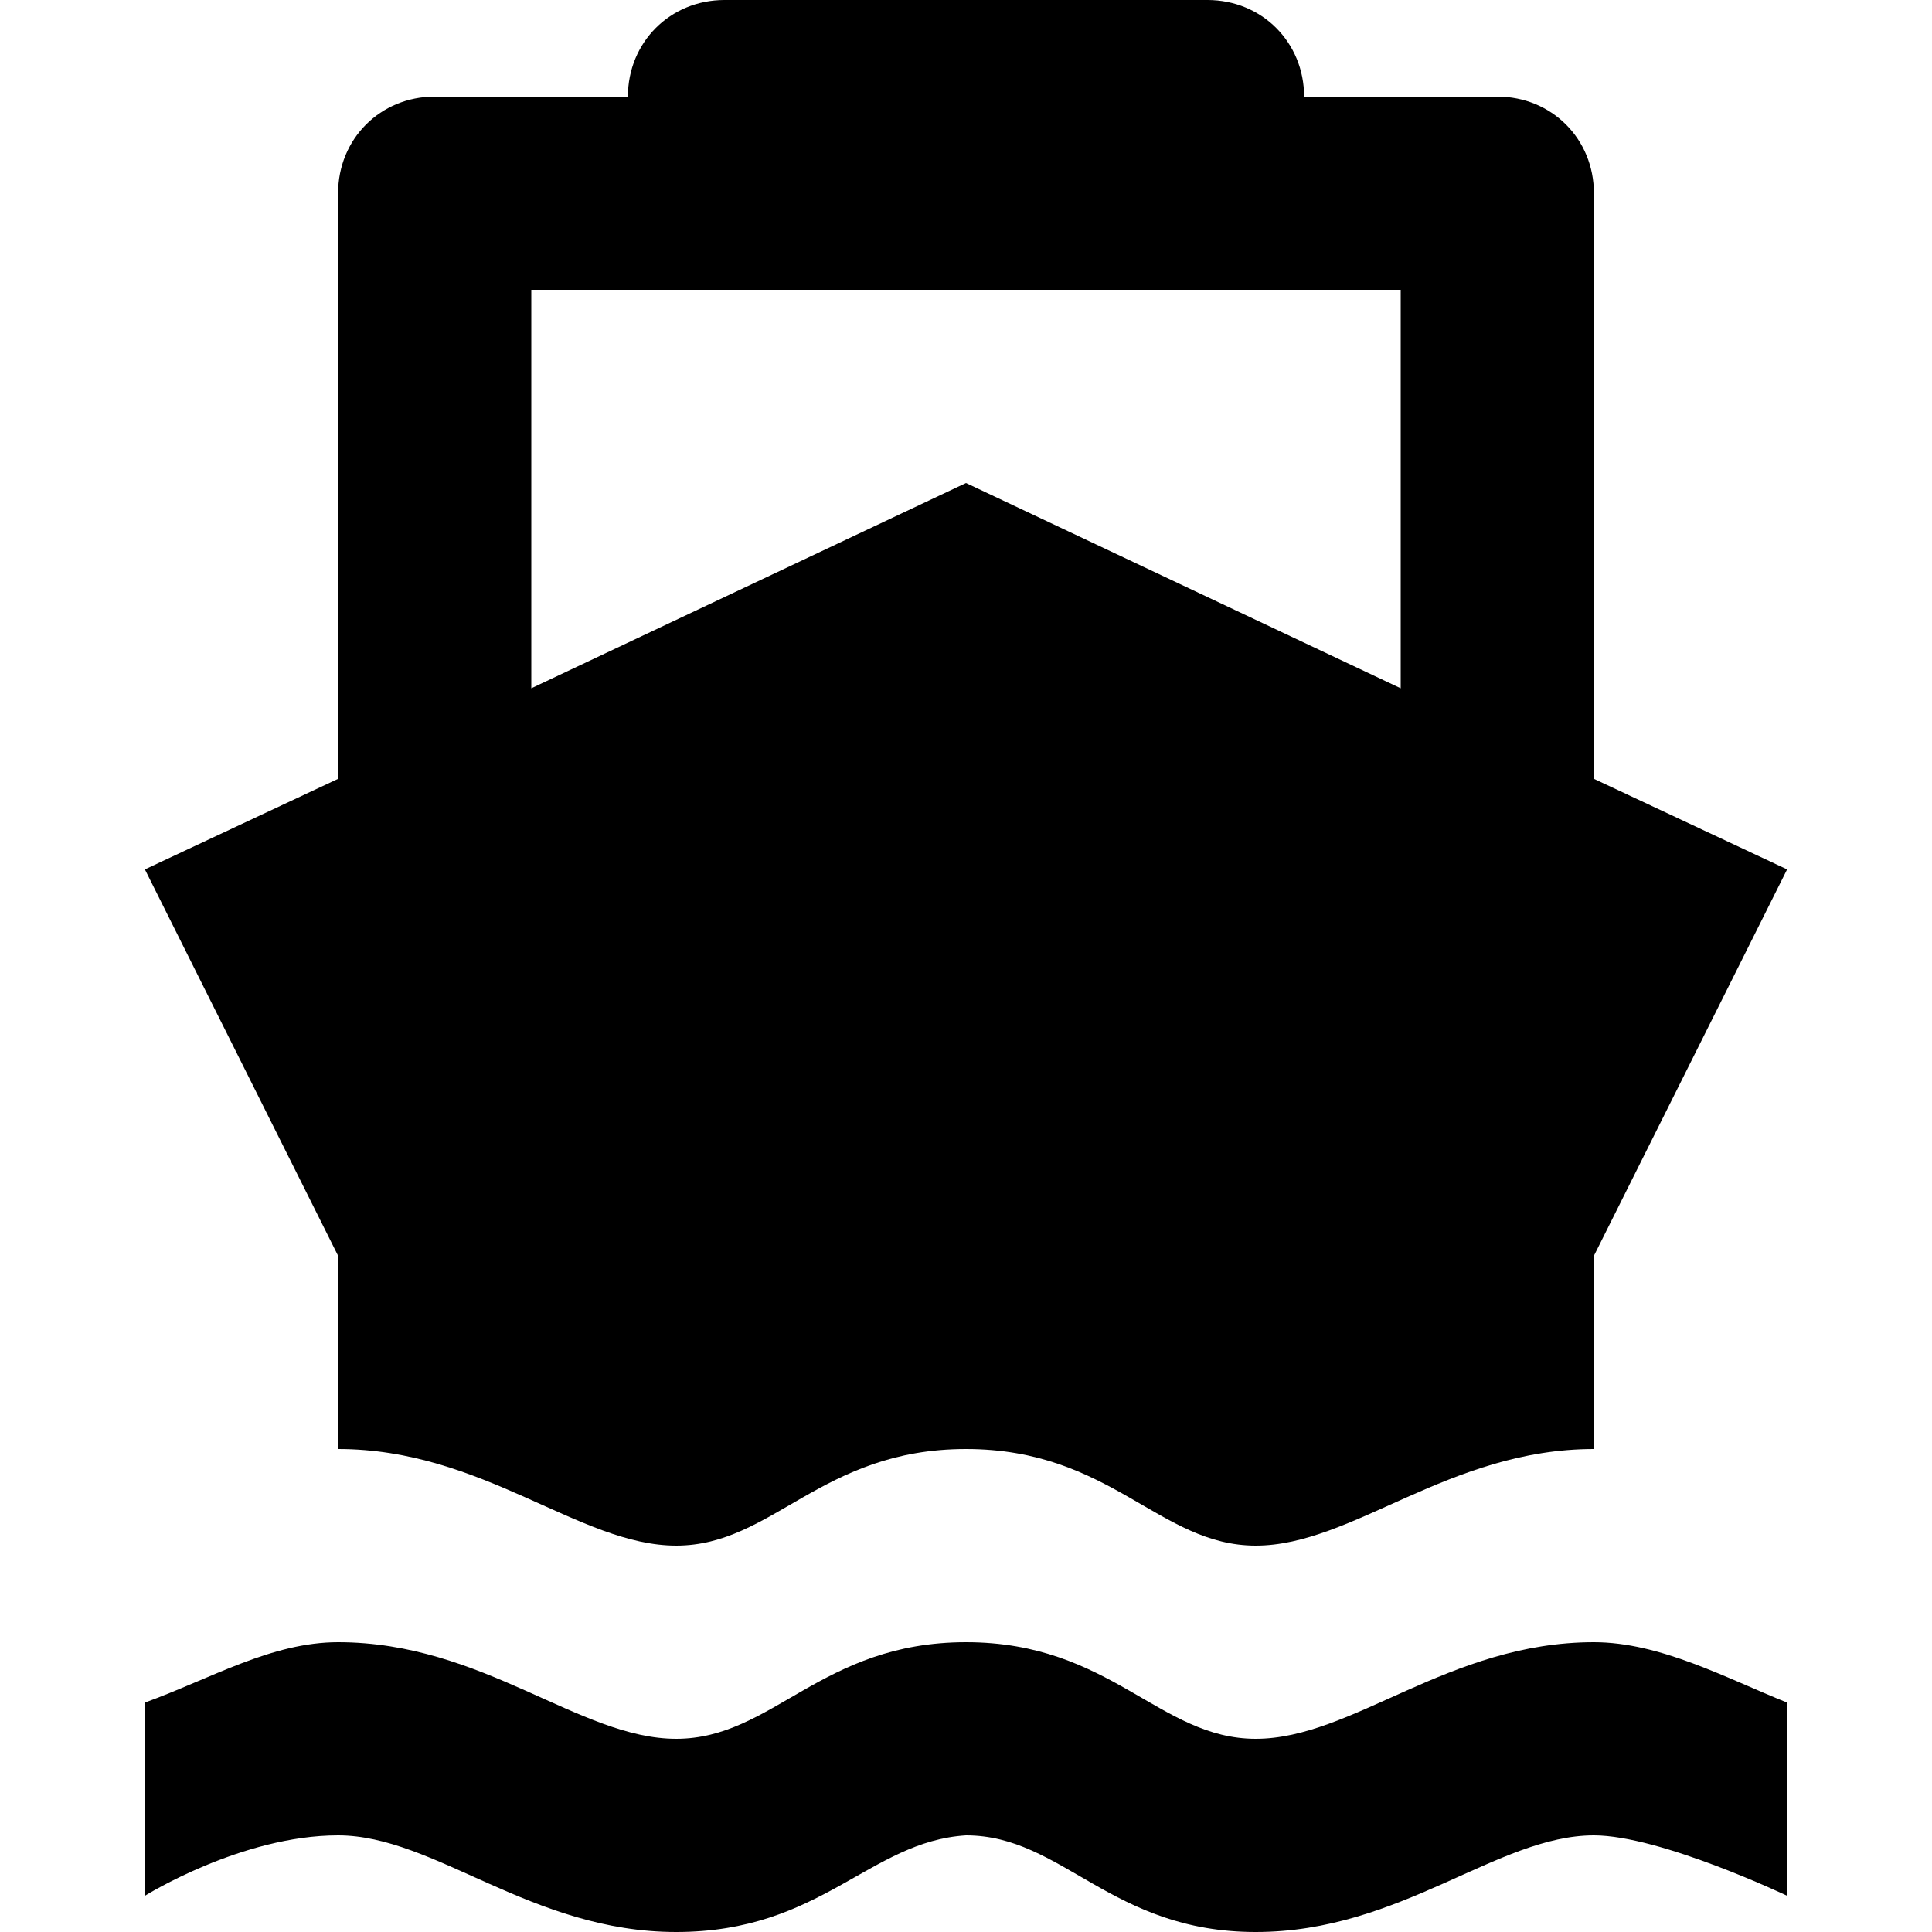 <?xml version="1.0" encoding="utf-8"?>
<!-- Generator: Adobe Illustrator 19.2.0, SVG Export Plug-In . SVG Version: 6.00 Build 0)  -->
<svg version="1.1" id="Layer_1" xmlns="http://www.w3.org/2000/svg" xmlns:xlink="http://www.w3.org/1999/xlink" x="0px" y="0px"
	 viewBox="0 0 32 32" enable-background="new 0 0 32 32" xml:space="preserve">
<path id="path8421-9-1-0-1" fill="#000000" d="M12,0c-0.9,0-1.6,0.7-1.6,1.6H7.2
	c-0.9,0-1.6,0.7-1.6,1.6v9.7l-3.2,1.5l3.2,6.4V24c2.4,0,4,1.6,5.6,1.6c1.6,0,2.4-1.6,4.8-1.6s3.2,1.6,4.8,1.6c1.6,0,3.2-1.6,5.6-1.6
	v-3.2l3.2-6.4l-3.2-1.5V3.2c0-0.9-0.7-1.6-1.6-1.6h-3.2C21.6,0.7,20.9,0,20,0H12z M8.8,4.8h14.4v6.6L16,8l-7.2,3.4V4.8z M5.6,27.2
	c-1.1,0-2.1,0.6-3.2,1v3.2c0,0,1.6-1,3.2-1c1.6,0,3.2,1.6,5.6,1.6s3.2-1.5,4.8-1.6c1.6,0,2.4,1.6,4.8,1.6s4-1.6,5.6-1.6
	c1.1,0,3.2,1,3.2,1v-3.2c-1-0.4-2.1-1-3.2-1c-2.4,0-4,1.6-5.6,1.6c-1.6,0-2.4-1.6-4.8-1.6s-3.2,1.6-4.8,1.6
	C9.6,28.8,8,27.2,5.6,27.2z"/>
</svg>
